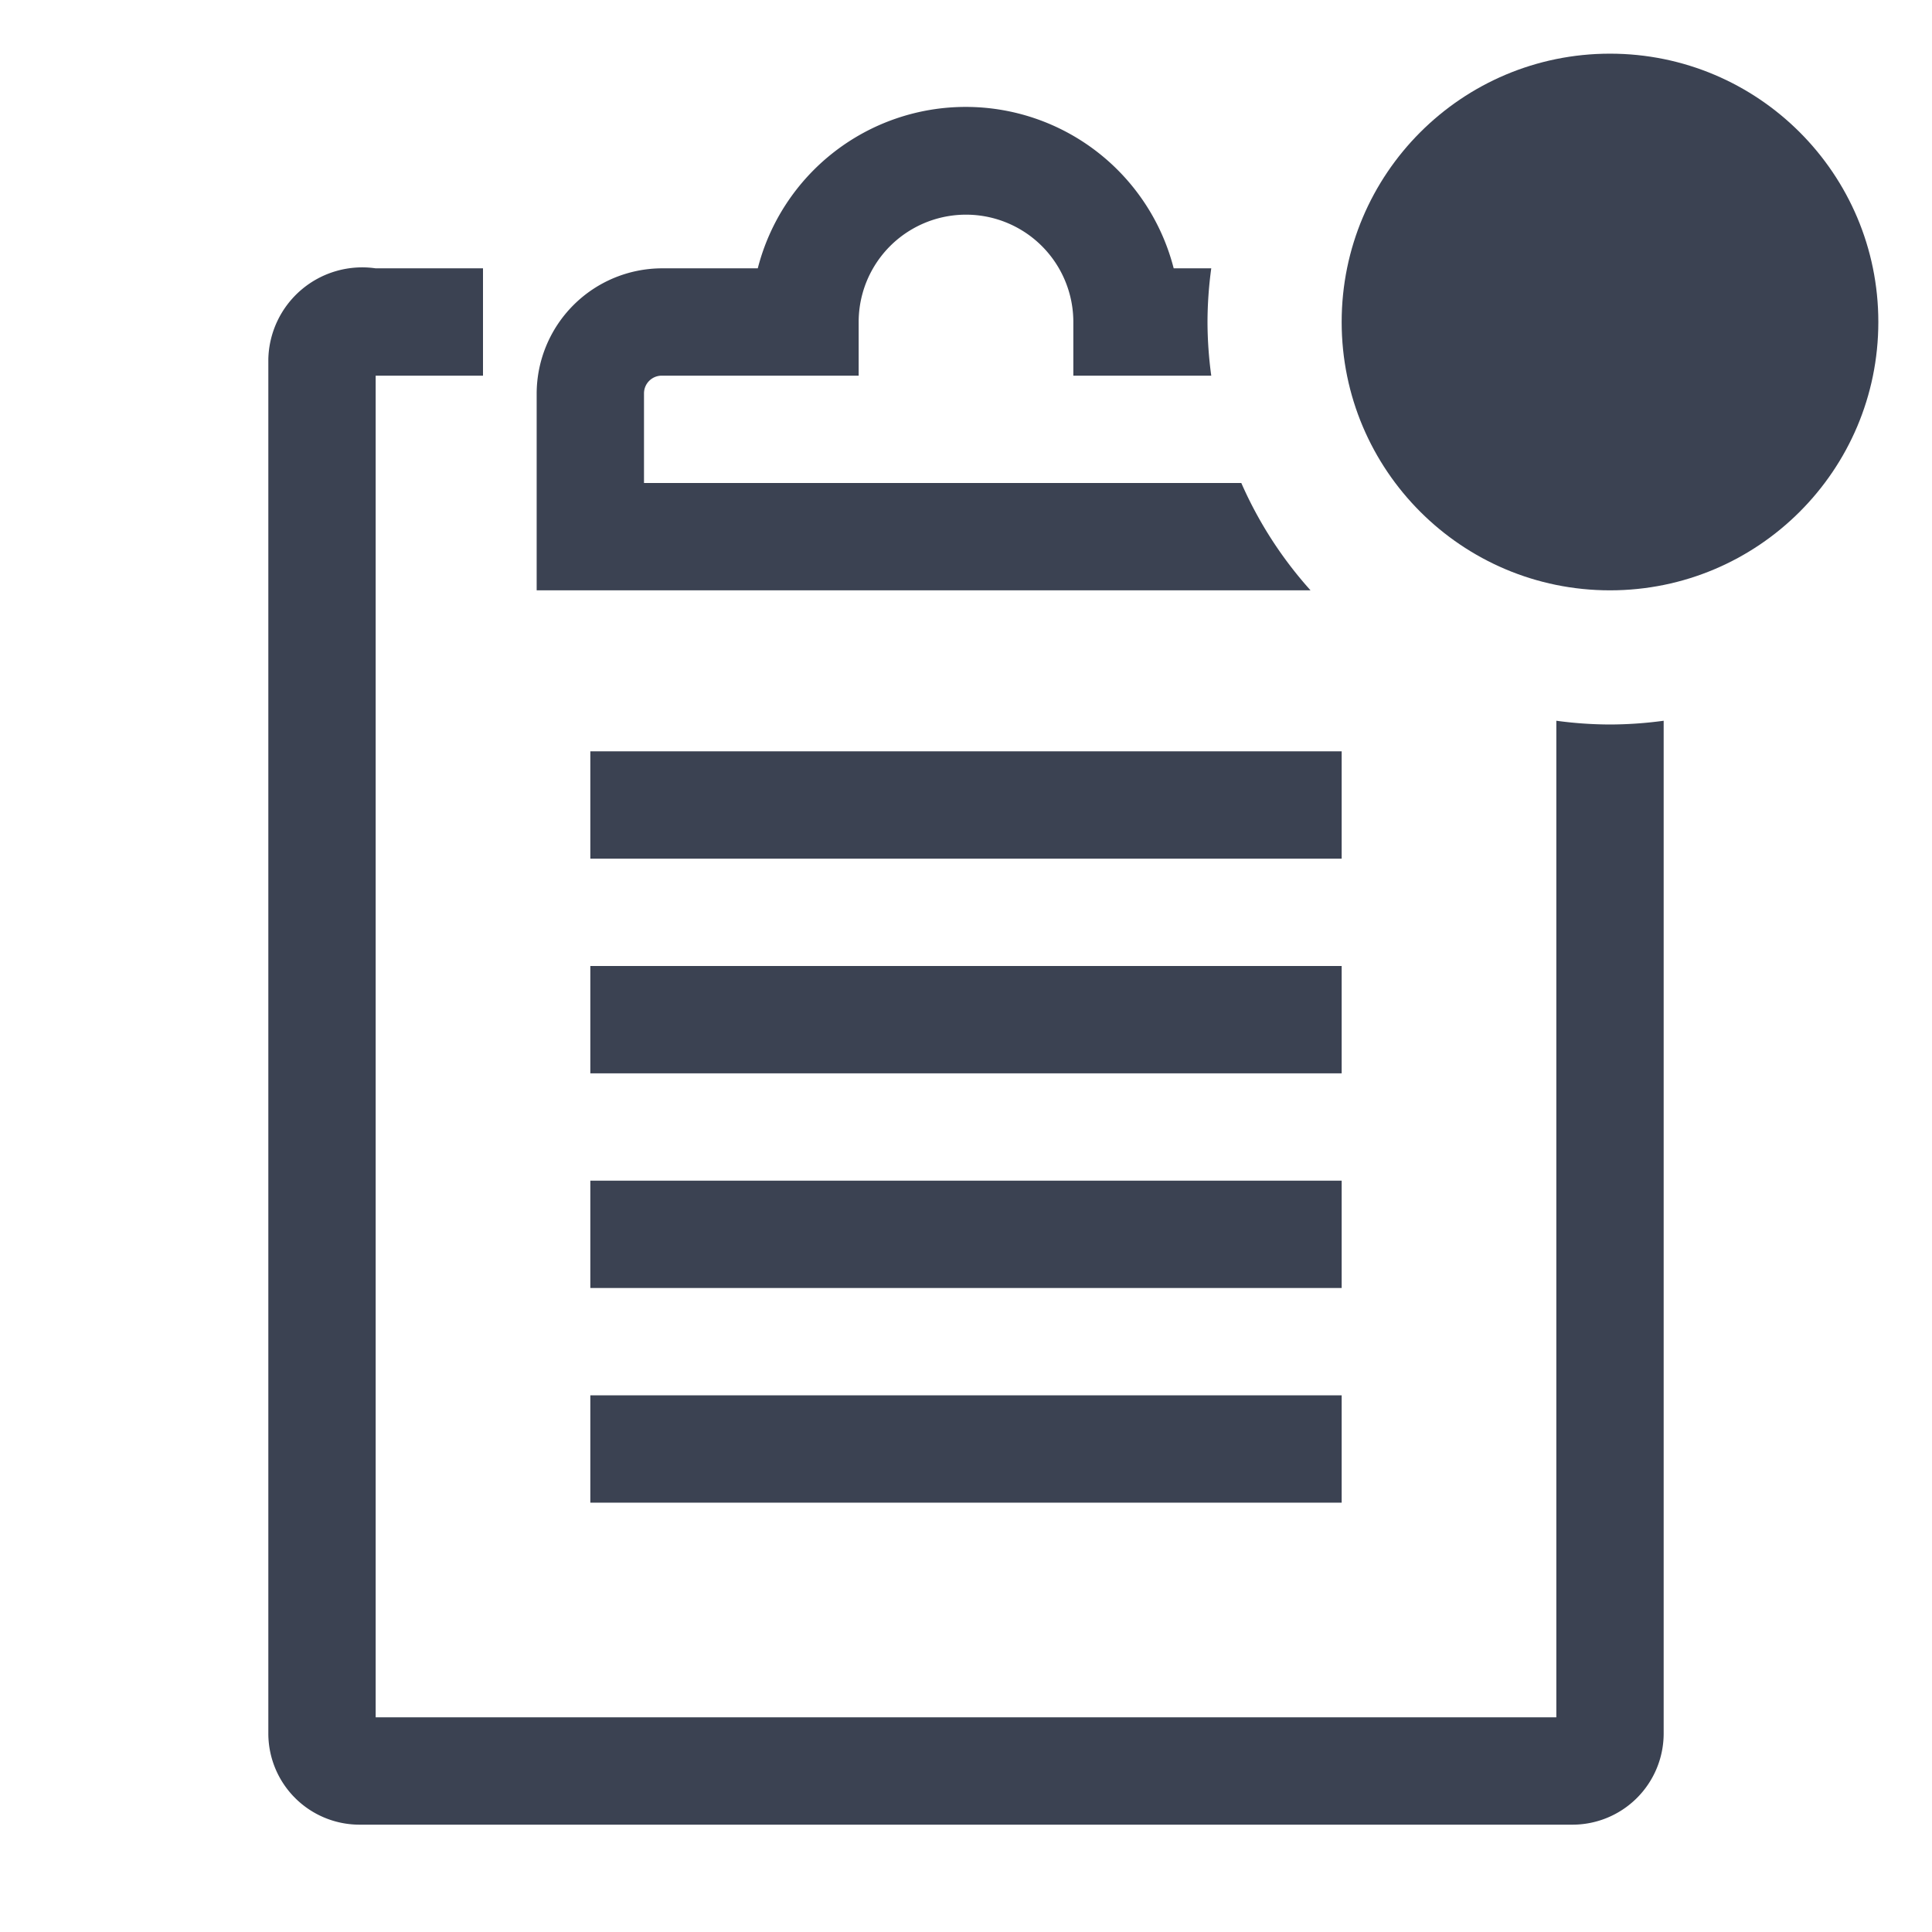 <svg fill="#3b4252" version="1.1" width="36" height="36"  viewBox="0 0 36 36" preserveAspectRatio="xMidYMid meet" xmlns="http://www.w3.org/2000/svg" xmlns:xlink="http://www.w3.org/1999/xlink">
    <title>clipboard-outline-badged</title>
    <rect x="11" y="14" width="14" height="2" class="clr-i-outline--badged clr-i-outline-path-1--badged"></rect><rect x="11" y="18" width="14" height="2" class="clr-i-outline--badged clr-i-outline-path-2--badged"></rect><rect x="11" y="22" width="14" height="2" class="clr-i-outline--badged clr-i-outline-path-3--badged"></rect><rect x="11" y="26" width="14" height="2" class="clr-i-outline--badged clr-i-outline-path-4--badged"></rect><path d="M23.13,9H12V7.33A.33.33,0,0,1,12.33,7H16V6a2,2,0,0,1,4,0V7h2.57a7.52,7.52,0,0,1-.07-1,7.52,7.52,0,0,1,.07-1h-.7a4,4,0,0,0-7.75,0H12.33A2.34,2.34,0,0,0,10,7.33V11H24.42A7.5,7.5,0,0,1,23.13,9Z" class="clr-i-outline--badged clr-i-outline-path-5--badged"></path><path d="M30,13.5a7.52,7.52,0,0,1-1-.07V32H7V7H9V5H7A1.75,1.75,0,0,0,5,6.69V32.31A1.7,1.7,0,0,0,6.71,34H29.29A1.7,1.7,0,0,0,31,32.31V13.43A7.52,7.52,0,0,1,30,13.5Z" class="clr-i-outline--badged clr-i-outline-path-6--badged"></path><circle cx="30" cy="6" r="5" class="clr-i-outline--badged clr-i-outline-path-7--badged clr-i-badge"></circle>
    <rect x="0" y="0" width="36" height="36" fill-opacity="0"/>
</svg>
